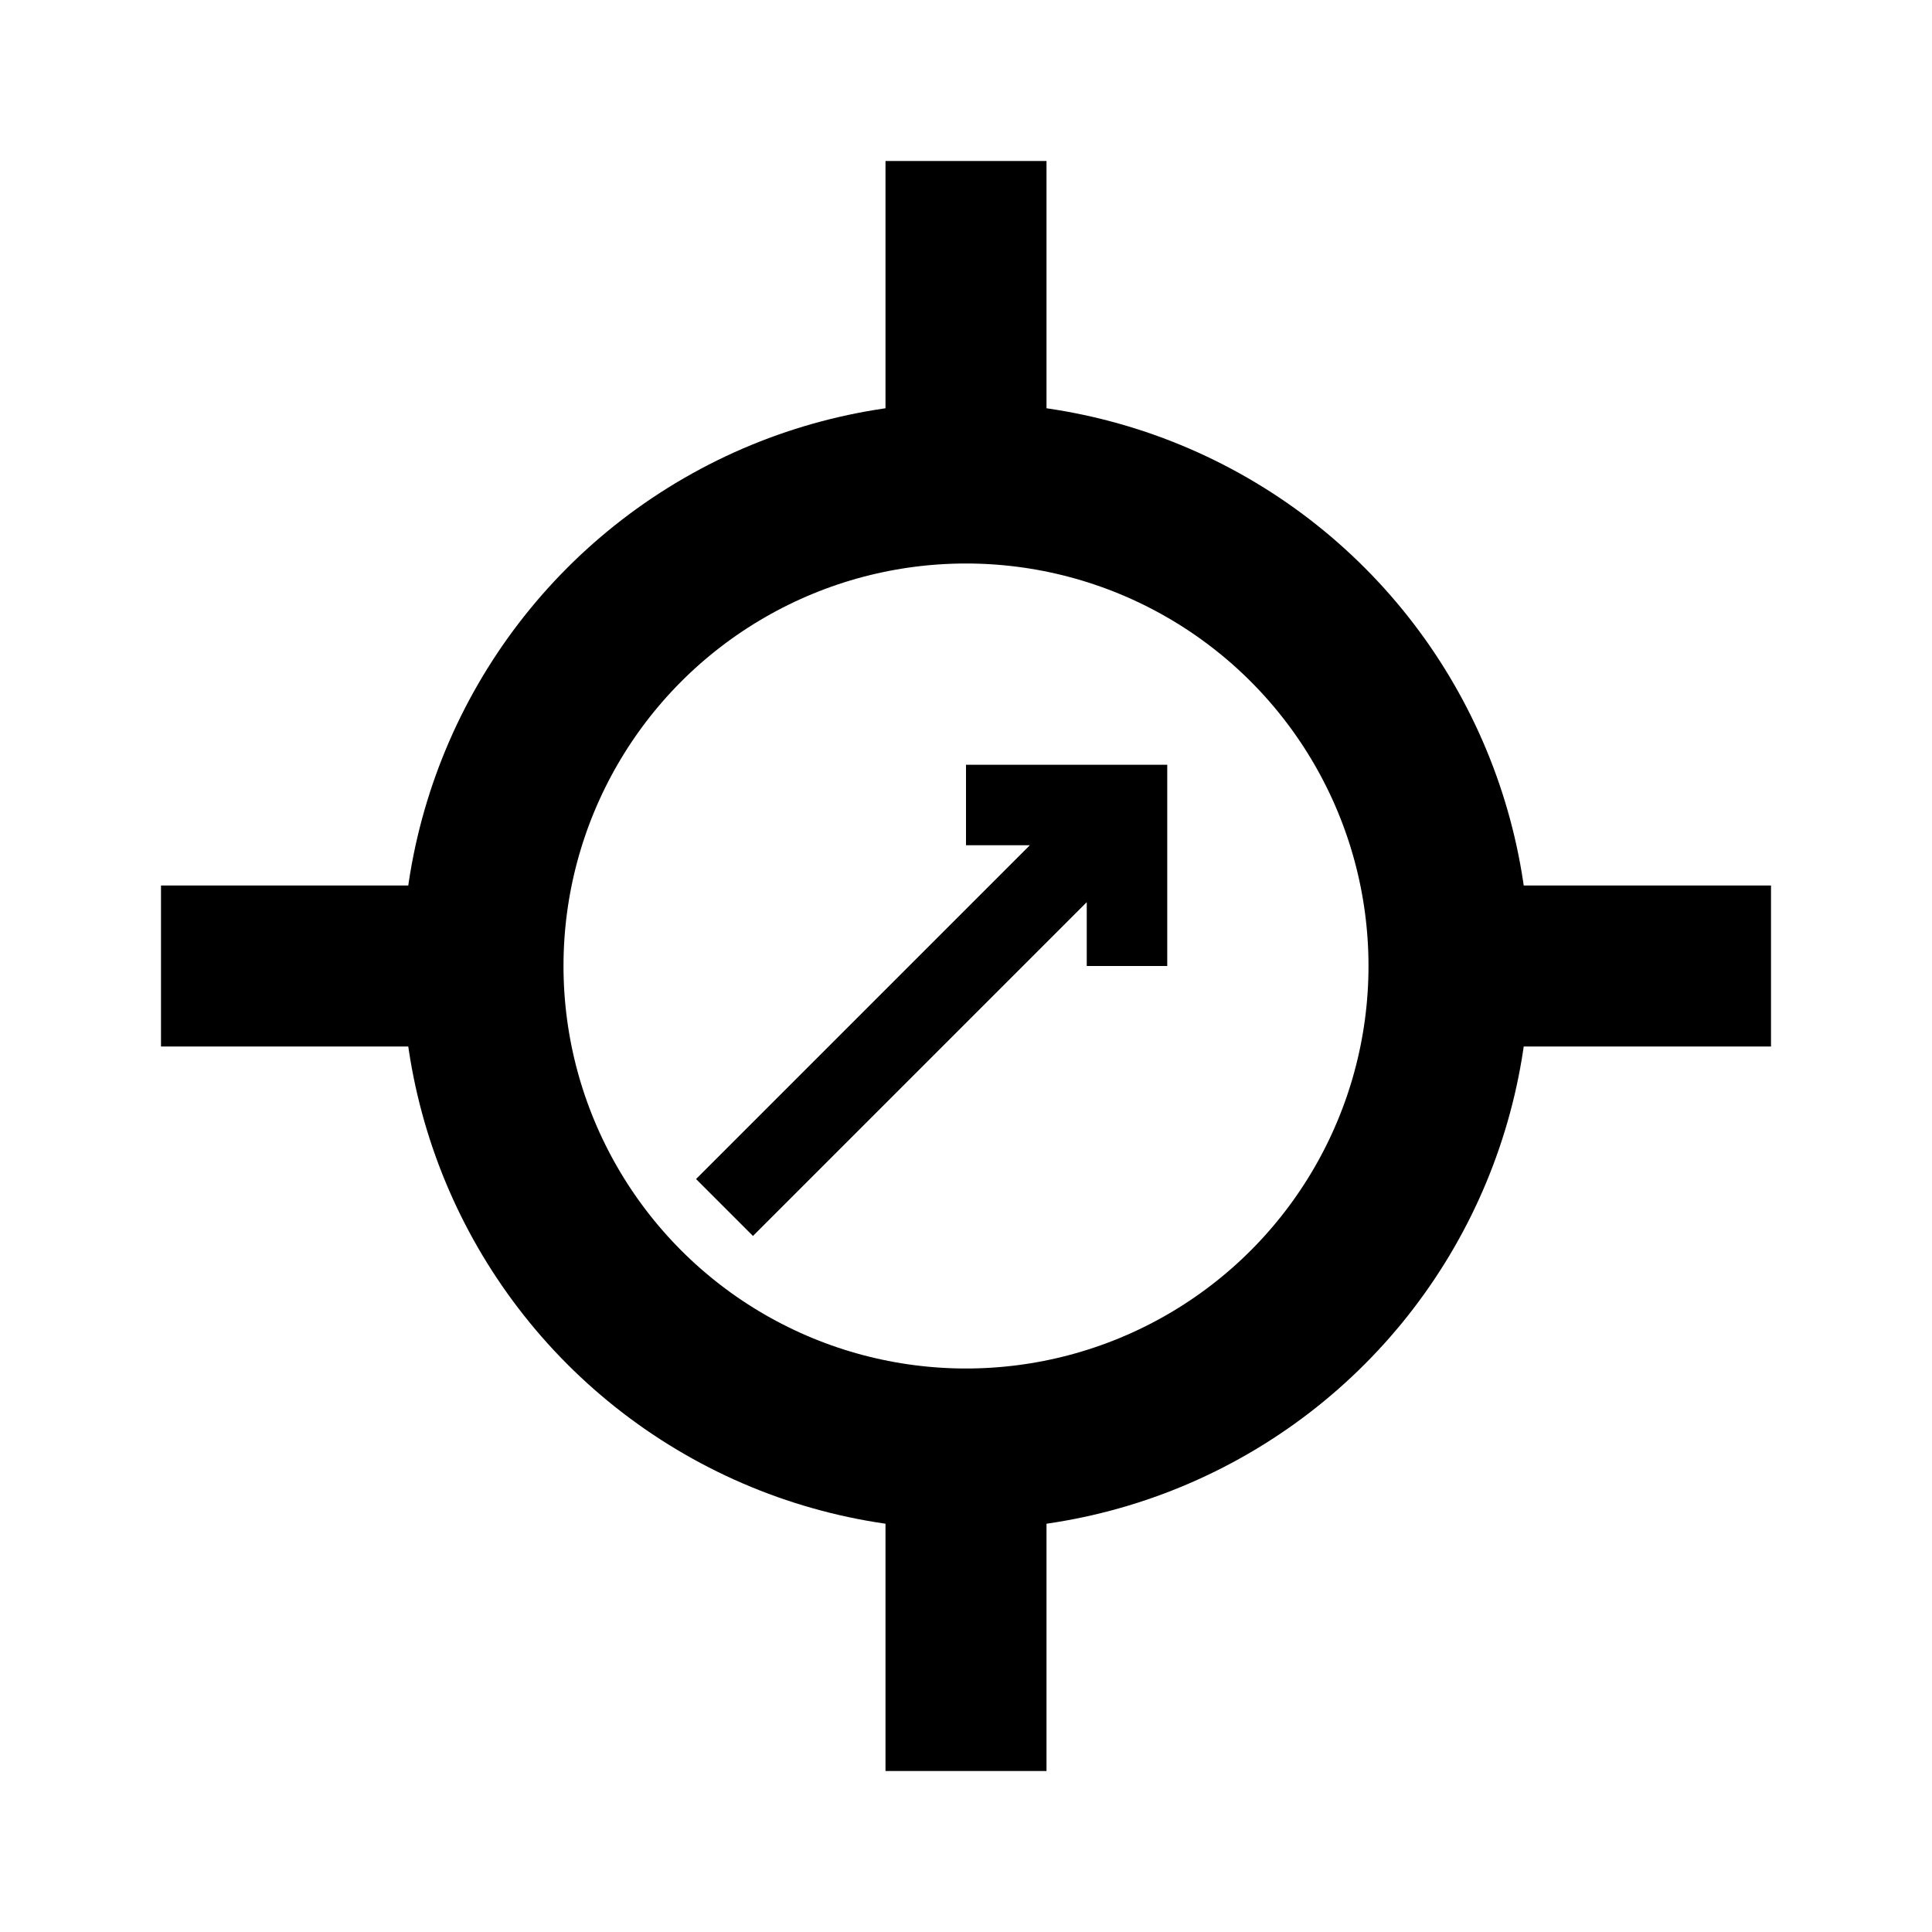 <svg width="100" height="100" viewBox="0 0 24 24" xmlns="http://www.w3.org/2000/svg">

  <circle cx="12" cy="12" r="6" fill="none" stroke="black" stroke-width="2" />
  <path fill="none" stroke="black" stroke-width="2" d="M12 2v4 M12 18v4 M2 12h4 M18 12h4"/>

  <path fill="none" stroke="black" stroke-width="1" d="
		M 9 15
		l 5 -5
		
		m 0  2
		l 0 -2
		l -2 0"/>

	
	
</svg>